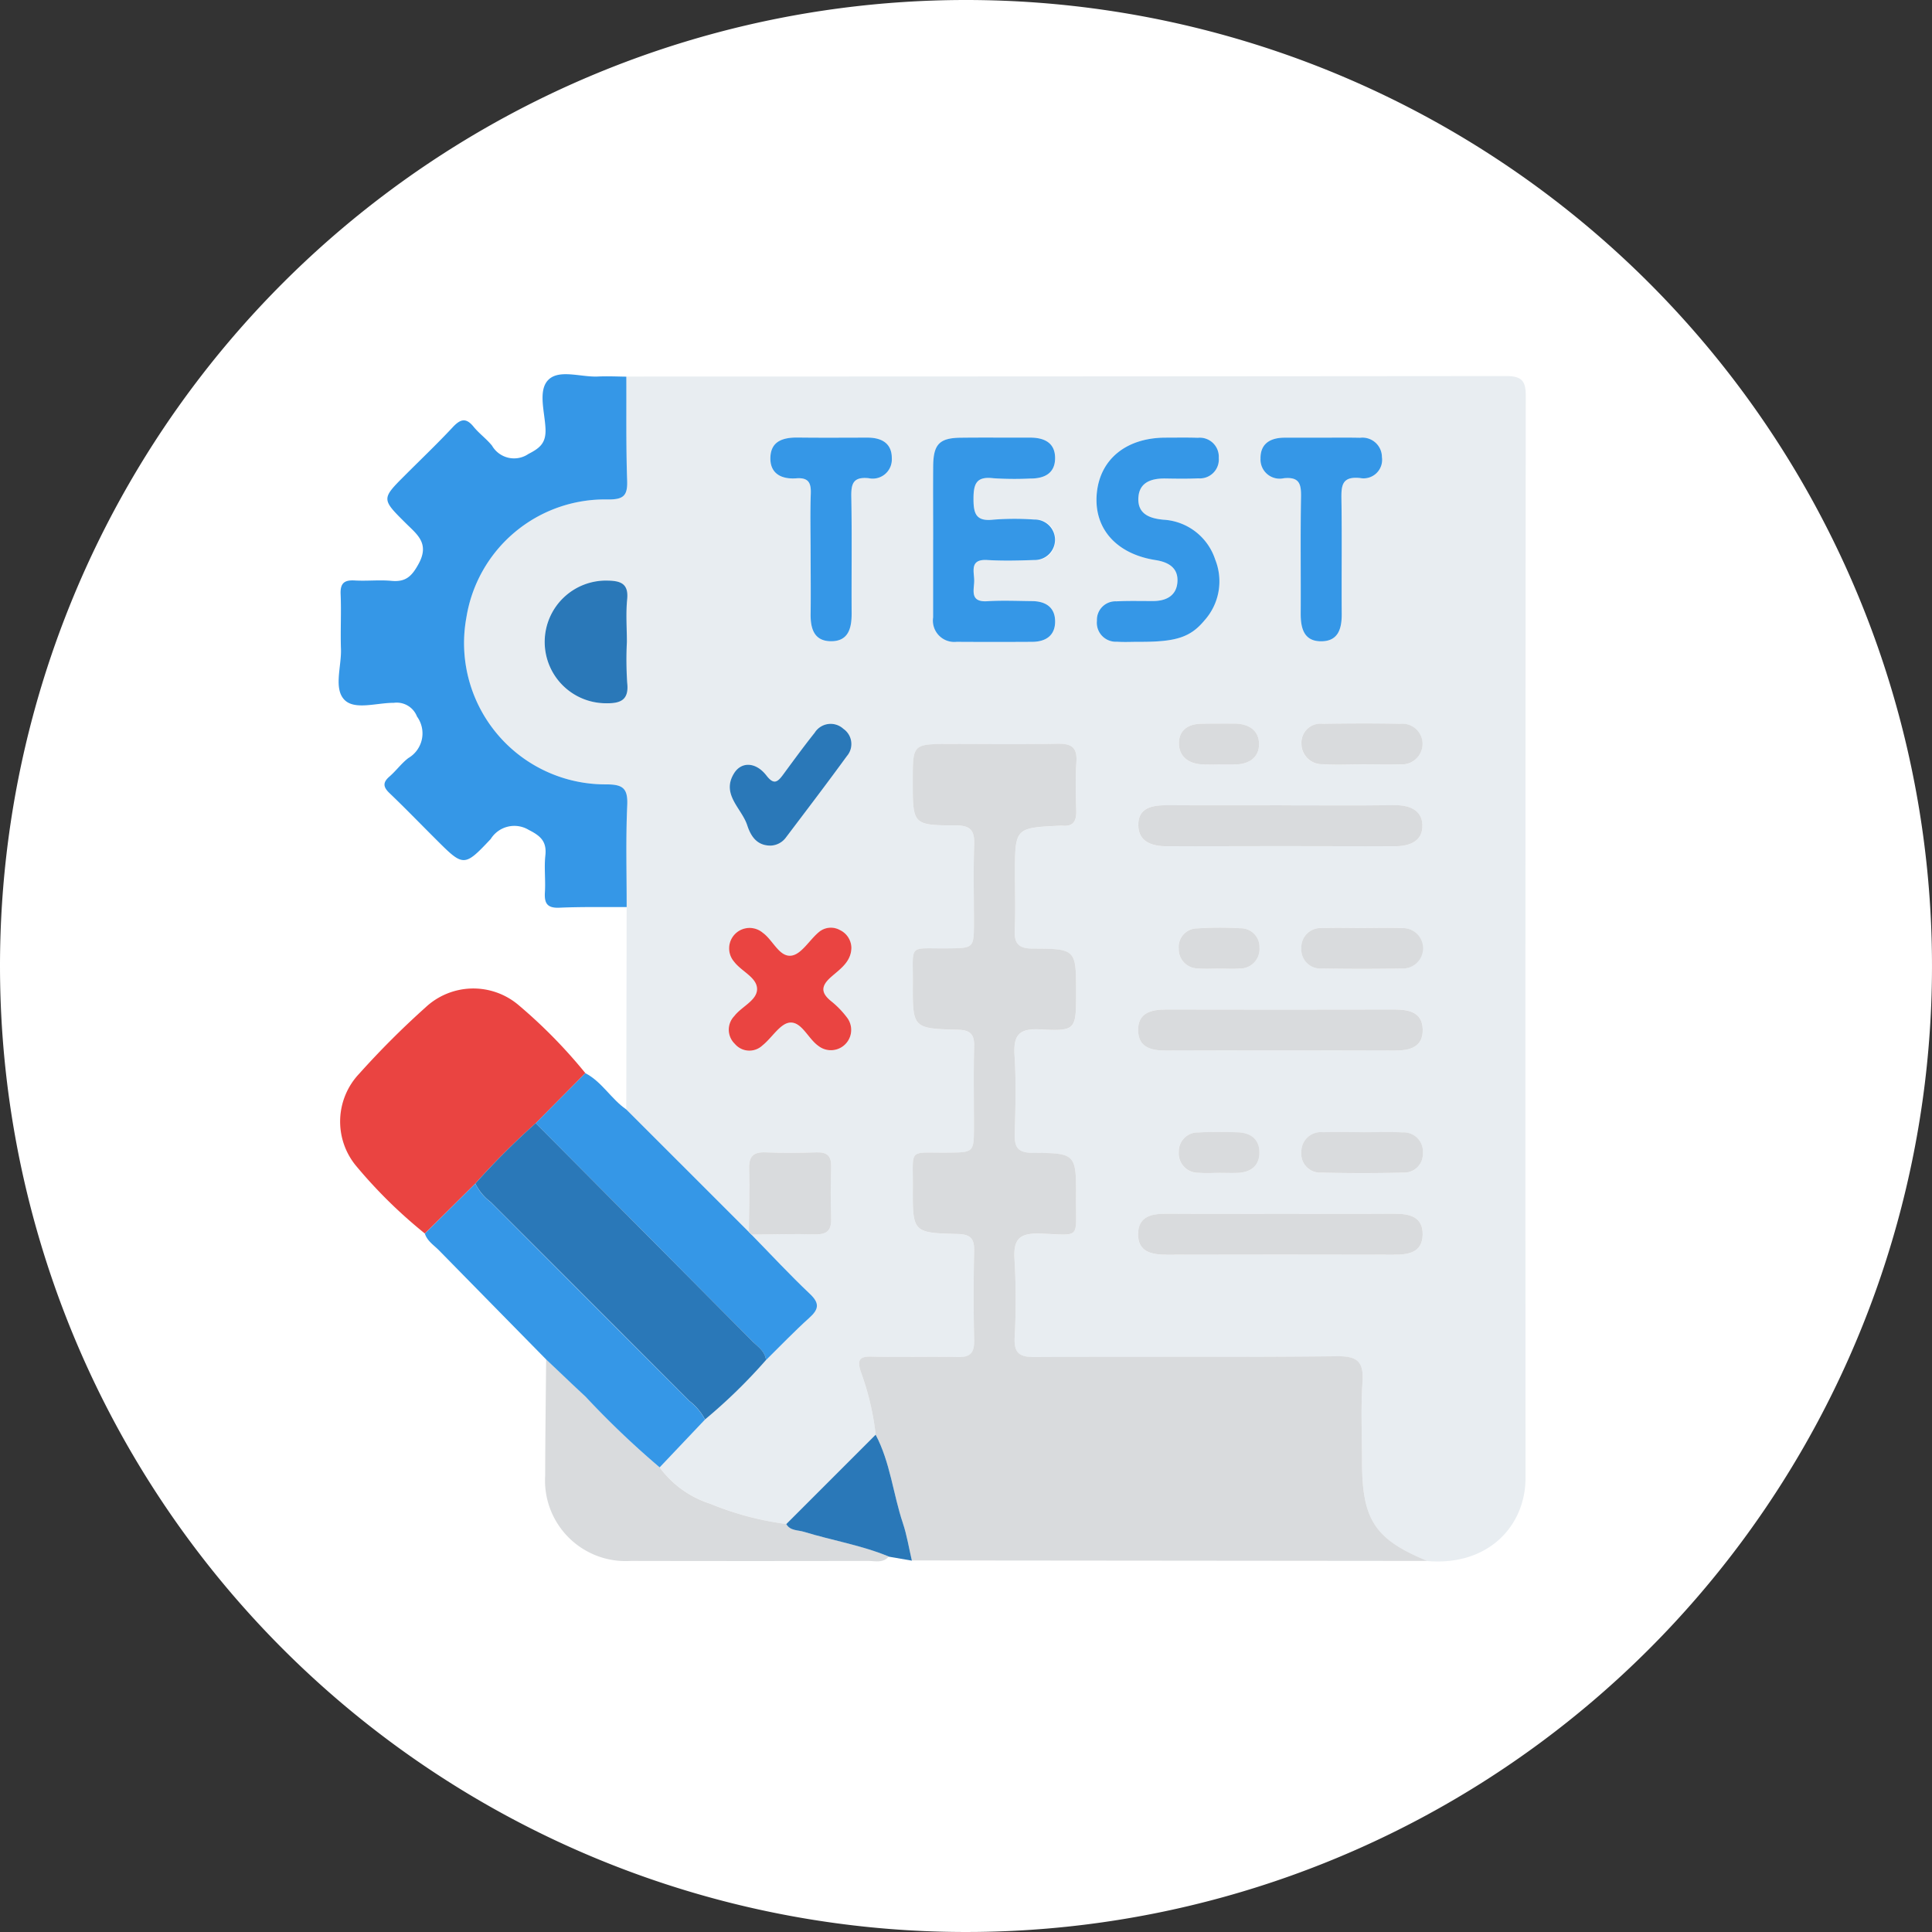 <svg xmlns="http://www.w3.org/2000/svg" xmlns:xlink="http://www.w3.org/1999/xlink" width="125" height="125" viewBox="0 0 125 125">
  <rect x="0" y="0" width="125" height="125" fill="#333333" stroke="none"/>
  <defs>
    <clipPath id="clip-path">
      <rect id="Rectangle_377767" data-name="Rectangle 377767" width="76.807" height="76.814" fill="none"/>
    </clipPath>
  </defs>
  <g id="Group_1072920" data-name="Group 1072920" transform="translate(-387 -11414)">
    <g id="Group_1013381" data-name="Group 1013381" transform="translate(1 9268)">
      <path id="Path_608385" data-name="Path 608385" d="M62.5,0A62.5,62.5,0,1,1,0,62.5,62.5,62.5,0,0,1,62.5,0Z" transform="translate(386 2146)" fill="#fff"/>
    </g>
    <g id="Group_1072461" data-name="Group 1072461" transform="translate(408.911 11438.213)">
      <g id="Group_1072460" data-name="Group 1072460" clip-path="url(#clip-path)">
        <path id="Path_609937" data-name="Path 609937" d="M41.216,47.9q.012-6.548.024-13.1c0-2.2-.06-4.4.037-6.589.05-1.126-.308-1.344-1.386-1.347a9.14,9.14,0,0,1-9.022-10.789,9.075,9.075,0,0,1,9.168-7.645c1.01.006,1.269-.253,1.234-1.229-.079-2.238-.043-4.48-.053-6.721Q69.683.476,98.147.45c.994,0,1.268.3,1.266,1.28q-.036,35-.016,70.01c0,3.106-2.411,5.711-6.356,5.376-3.381-1.389-4.219-2.661-4.219-6.4,0-1.718-.089-3.441.029-5.15.092-1.337-.313-1.709-1.672-1.693-6.516.075-13.034.016-19.551.053-.973.006-1.328-.257-1.283-1.262a45.239,45.239,0,0,0-.007-5.018c-.088-1.312.269-1.754,1.657-1.708,2.663.089,2.3.4,2.322-2.256.019-2.914,0-2.958-2.812-2.969-.984,0-1.178-.4-1.154-1.257.048-1.672.095-3.351-.012-5.018-.083-1.294.24-1.79,1.648-1.714,2.329.126,2.335.031,2.335-2.381,0-2.794,0-2.838-2.808-2.846-.974,0-1.2-.375-1.161-1.248.055-1.187.013-2.377.013-3.566,0-3,0-3,2.933-3.139a.916.916,0,0,1,.132,0c.712.069.915-.3.9-.954-.027-1.056-.062-2.117.01-3.169.066-.964-.341-1.2-1.231-1.178-2.333.048-4.667.016-7,.016-2.356,0-2.356,0-2.356,2.4,0,2.82,0,2.861,2.789,2.867.946,0,1.214.327,1.183,1.227-.057,1.672-.016,3.346-.016,5.02,0,1.7,0,1.691-1.724,1.708-2.56.025-2.212-.339-2.228,2.254-.018,2.9-.005,2.934,2.909,3.011.812.021,1.076.29,1.056,1.083-.043,1.716-.012,3.434-.013,5.152s0,1.7-1.715,1.716c-2.569.026-2.221-.339-2.237,2.245-.018,2.917-.005,2.946,2.9,3.02.8.02,1.083.27,1.065,1.073q-.064,2.905,0,5.812c.017.8-.246,1.1-1.06,1.075-1.848-.044-3.7.02-5.548-.029-.819-.022-.972.216-.726.975a17.5,17.5,0,0,1,.963,4.072l-5.784,5.784A19.409,19.409,0,0,1,46.636,73.4a6.494,6.494,0,0,1-3.263-2.348l2.939-3.1a35.069,35.069,0,0,0,3.944-3.844c.931-.916,1.834-1.863,2.8-2.736.622-.56.67-.946.027-1.553-1.3-1.227-2.514-2.54-3.764-3.818,1.364-.011,2.729-.059,4.092-.018.813.025,1.095-.28,1.06-1.076-.048-1.1-.036-2.2,0-3.3.02-.681-.249-.95-.93-.93-1.1.031-2.2.044-3.3,0-.8-.035-1.1.246-1.077,1.06.041,1.362-.007,2.728-.018,4.092L41.216,47.9M61.072,11.042q0,2.511,0,5.021a1.384,1.384,0,0,0,1.52,1.582q2.444.017,4.889,0c.87-.005,1.484-.406,1.484-1.318s-.614-1.308-1.485-1.317c-.969-.01-1.941-.053-2.906.007-1.161.073-.844-.749-.844-1.333s-.315-1.4.845-1.332c1.009.061,2.026.033,3.038,0a1.244,1.244,0,0,0,1.355-1.31,1.246,1.246,0,0,0-1.356-1.309,17.7,17.7,0,0,0-2.64.007c-1.111.126-1.288-.364-1.289-1.341s.181-1.474,1.289-1.339a21.114,21.114,0,0,0,2.376.019c.912.007,1.613-.331,1.613-1.324s-.7-1.327-1.614-1.323c-1.5.007-3-.013-4.493.006-1.376.017-1.768.426-1.781,1.847-.015,1.586,0,3.171,0,4.757m13.337,6.6c2.352.007,3.3-.284,4.2-1.378a3.786,3.786,0,0,0,.7-3.952,3.747,3.747,0,0,0-3.359-2.572c-.889-.084-1.633-.373-1.612-1.353.022-1.063.831-1.329,1.768-1.312.7.013,1.408.022,2.111-.01A1.226,1.226,0,0,0,79.547,5.74a1.232,1.232,0,0,0-1.354-1.3c-.7-.024-1.407-.012-2.111-.009-2.515.013-4.211,1.389-4.425,3.587-.219,2.254,1.233,3.934,3.8,4.335.853.133,1.471.507,1.416,1.406S76.154,15,75.3,15c-.792,0-1.585-.023-2.375.02a1.2,1.2,0,0,0-1.259,1.254,1.229,1.229,0,0,0,1.29,1.359c.481.034.967.006,1.451.006M83.4,44.081c2.51,0,5.02-.01,7.53.005.986.006,1.851-.217,1.817-1.384-.032-1.081-.875-1.271-1.8-1.269q-7.4.016-14.795,0c-.986,0-1.851.216-1.817,1.384.032,1.081.875,1.275,1.8,1.269,2.422-.015,4.843-.005,7.265-.005m.229,10.573c-2.466,0-4.932.011-7.4-.005-.959-.006-1.879.13-1.9,1.3s.876,1.352,1.85,1.35q7.331-.017,14.663,0c.959,0,1.879-.13,1.9-1.3s-.876-1.356-1.85-1.35c-2.422.016-4.844.005-7.265.005m.007-26.431c-2.466,0-4.932.011-7.4-.006-.959-.006-1.913.132-1.893,1.3.018,1.078.878,1.362,1.878,1.359q7.332-.029,14.665,0c1,0,1.873-.312,1.838-1.386-.031-.971-.864-1.287-1.823-1.275-2.422.031-4.844.01-7.266.01M53.142,11.874c0,1.317.014,2.635,0,3.952-.013.929.2,1.758,1.28,1.781,1.164.025,1.38-.838,1.374-1.819-.015-2.5.025-5.006-.022-7.508-.016-.847.1-1.321,1.116-1.222a1.238,1.238,0,0,0,1.505-1.271c.012-.987-.659-1.354-1.576-1.353-1.493,0-2.986.014-4.479-.005-.925-.012-1.751.189-1.8,1.267s.717,1.443,1.673,1.371c.781-.059.966.276.941.989-.045,1.272-.013,2.546-.012,3.82m33.053-7.44H83.823c-.917,0-1.586.369-1.571,1.357a1.24,1.24,0,0,0,1.51,1.266c1.019-.1,1.126.386,1.111,1.226-.045,2.5-.006,5.006-.021,7.509-.006.983.212,1.844,1.377,1.815,1.077-.027,1.284-.857,1.278-1.785-.015-2.459.021-4.918-.019-7.377-.014-.891.008-1.525,1.211-1.4A1.2,1.2,0,0,0,90.109,5.69,1.262,1.262,0,0,0,88.7,4.441c-.834-.017-1.668,0-2.5-.007M55.779,37.477a1.3,1.3,0,0,0-.747-1.179,1.2,1.2,0,0,0-1.364.14c-.606.505-1.111,1.417-1.756,1.515-.795.12-1.2-1-1.869-1.478a1.322,1.322,0,0,0-1.849,1.879c.473.624,1.474,1.017,1.481,1.756s-1,1.136-1.473,1.756a1.27,1.27,0,0,0,.036,1.8,1.231,1.231,0,0,0,1.786.1c.613-.487,1.134-1.412,1.764-1.476.772-.079,1.186,1.038,1.861,1.511a1.314,1.314,0,0,0,1.833-1.856A5.832,5.832,0,0,0,54.476,40.9c-.667-.537-.679-.976-.018-1.561.573-.507,1.29-.97,1.321-1.86M41.25,17.654c0-.923-.072-1.853.019-2.766.1-1.014-.431-1.188-1.243-1.206a3.969,3.969,0,1,0-.143,7.936c.936.017,1.518-.189,1.387-1.329a23.144,23.144,0,0,1-.02-2.634m9.256,13.172a1.282,1.282,0,0,0,1.027-.51c1.326-1.755,2.66-3.5,3.954-5.281a1.194,1.194,0,0,0-.225-1.767,1.218,1.218,0,0,0-1.857.254c-.712.895-1.387,1.819-2.064,2.74-.36.49-.6.617-1.064.018-.674-.866-1.607-.9-2.084-.138-.851,1.367.49,2.263.849,3.365.22.675.6,1.3,1.464,1.318M88.9,36.157c-.88,0-1.762-.025-2.641.007a1.25,1.25,0,0,0-1.364,1.3,1.235,1.235,0,0,0,1.348,1.314q2.574.049,5.149,0a1.308,1.308,0,1,0,.016-2.615c-.835-.037-1.672-.008-2.508-.008m.036,13.215c-.88,0-1.761-.019-2.641.005a1.263,1.263,0,0,0-1.4,1.268A1.223,1.223,0,0,0,86.2,51.992q2.639.06,5.28,0a1.208,1.208,0,0,0,1.27-1.255,1.243,1.243,0,0,0-1.314-1.348c-.834-.047-1.672-.011-2.508-.012m-.152-23.8c.836,0,1.673.017,2.509,0a1.338,1.338,0,0,0,1.444-1.251,1.309,1.309,0,0,0-1.447-1.372c-1.672-.034-3.346-.027-5.019,0a1.229,1.229,0,0,0-1.37,1.289,1.33,1.33,0,0,0,1.373,1.325c.833.054,1.672.012,2.509.014M79.669,38.783v.006c.4,0,.794.027,1.187-.006a1.262,1.262,0,0,0,1.326-1.341,1.214,1.214,0,0,0-1.256-1.267,21.643,21.643,0,0,0-2.769.01,1.2,1.2,0,0,0-1.2,1.318,1.241,1.241,0,0,0,1.258,1.271c.48.045.967.008,1.451.008m-.08,13.223c.4,0,.793.014,1.188,0,.811-.035,1.381-.429,1.4-1.266.023-.909-.564-1.34-1.437-1.361-.835-.02-1.674-.037-2.507.012a1.227,1.227,0,0,0-1.274,1.252A1.258,1.258,0,0,0,78.27,52c.437.039.879.007,1.319.009m.017-26.428c.308,0,.616,0,.924,0,.923.013,1.634-.424,1.626-1.333s-.727-1.329-1.649-1.312c-.7.013-1.409-.008-2.113.008-.81.019-1.415.41-1.423,1.24-.008.868.594,1.321,1.447,1.388.394.031.792.005,1.188.007" transform="translate(-22.607 -0.331)" fill="#e8edf1"/>
        <path id="Path_609938" data-name="Path 609938" d="M128.4,135.108a17.469,17.469,0,0,0-.963-4.072c-.246-.759-.093-1,.726-.975,1.848.049,3.7-.015,5.548.029.814.02,1.077-.28,1.06-1.075q-.062-2.905,0-5.813c.018-.8-.264-1.053-1.065-1.073-2.9-.074-2.918-.1-2.9-3.02.016-2.583-.332-2.219,2.237-2.245,1.714-.017,1.714,0,1.715-1.716s-.03-3.436.013-5.152c.02-.793-.245-1.062-1.056-1.083-2.914-.077-2.927-.106-2.909-3.011.016-2.592-.333-2.228,2.228-2.254,1.722-.017,1.723,0,1.724-1.708,0-1.673-.04-3.348.016-5.02.03-.9-.237-1.225-1.184-1.227-2.789-.006-2.789-.046-2.789-2.867,0-2.4,0-2.4,2.356-2.4,2.334,0,4.668.032,7-.016.889-.019,1.3.213,1.231,1.178-.072,1.052-.037,2.113-.01,3.169.016.649-.186,1.023-.9.953a.916.916,0,0,0-.132,0c-2.933.14-2.933.14-2.933,3.139,0,1.189.041,2.38-.013,3.566-.04.873.188,1.246,1.161,1.248,2.809.008,2.809.052,2.808,2.846,0,2.412-.005,2.507-2.334,2.381-1.408-.076-1.731.42-1.648,1.714.107,1.667.06,3.346.012,5.018-.025.862.17,1.253,1.153,1.257,2.817.01,2.832.055,2.813,2.969-.017,2.659.341,2.345-2.322,2.255-1.387-.047-1.744.4-1.657,1.708a45.238,45.238,0,0,1,.007,5.017c-.045,1.005.31,1.268,1.283,1.262,6.517-.038,13.035.022,19.551-.053,1.359-.016,1.763.356,1.672,1.693-.117,1.709-.029,3.433-.029,5.15,0,3.74.838,5.011,4.219,6.4l-33.35-.031c-.19-.809-.318-1.639-.581-2.424-.635-1.894-.811-3.929-1.762-5.725" transform="translate(-93.656 -66.502)" fill="#d9dbdd"/>
        <path id="Path_609939" data-name="Path 609939" d="M18.612.151c.011,2.24-.025,4.482.053,6.721.034.977-.225,1.235-1.234,1.229a9.075,9.075,0,0,0-9.168,7.645,9.141,9.141,0,0,0,9.022,10.789c1.078,0,1.435.221,1.386,1.347-.1,2.193-.034,4.393-.037,6.589-1.451.009-2.9-.021-4.352.043-.788.035-.983-.281-.938-1,.05-.789-.057-1.59.029-2.372.1-.9-.292-1.267-1.069-1.658a1.8,1.8,0,0,0-2.465.585c-1.727,1.835-1.767,1.8-3.556.011-1-.995-1.975-2.006-2.992-2.978-.41-.392-.452-.684-.009-1.069s.774-.854,1.226-1.2a1.85,1.85,0,0,0,.562-2.685,1.409,1.409,0,0,0-1.507-.889c-1.088-.006-2.514.482-3.18-.186-.724-.726-.195-2.167-.234-3.295C.108,16.6.178,15.411.127,14.226c-.03-.712.241-.923.914-.884.789.046,1.588-.048,2.373.025.92.086,1.317-.285,1.764-1.11.719-1.326-.114-1.9-.848-2.632C2.762,8.067,2.765,8.064,4.31,6.519,5.336,5.493,6.387,4.491,7.377,3.431c.492-.527.856-.649,1.355-.033.358.442.84.783,1.194,1.228a1.648,1.648,0,0,0,2.356.528c.76-.387,1.144-.722,1.1-1.641-.047-1.077-.506-2.487.2-3.166s2.093-.153,3.181-.2c.614-.029,1.231,0,1.846.009" transform="translate(0 0.001)" fill="#3597e7"/>
        <path id="Path_609940" data-name="Path 609940" d="M5.845,166.137a31.422,31.422,0,0,1-4.484-4.416,4.5,4.5,0,0,1,.231-5.927,55.163,55.163,0,0,1,4.284-4.284,4.523,4.523,0,0,1,6.032-.152,33.1,33.1,0,0,1,4.318,4.4L13.012,159A47.868,47.868,0,0,0,9.106,162.9l-3.261,3.234" transform="translate(-0.263 -110.538)" fill="#ea4441"/>
        <path id="Path_609941" data-name="Path 609941" d="M48.207,174.235l3.214-3.241c1.077.563,1.668,1.674,2.647,2.348L62,181.272l.177.178c1.25,1.278,2.466,2.591,3.764,3.818.643.607.595.994-.027,1.553-.97.873-1.873,1.82-2.805,2.737-.064-.589-.55-.877-.911-1.241q-6.988-7.047-13.99-14.082" transform="translate(-35.459 -125.774)" fill="#3597e7"/>
        <path id="Path_609942" data-name="Path 609942" d="M57.926,248a6.494,6.494,0,0,0,3.263,2.348,19.421,19.421,0,0,0,4.929,1.316c.259.447.753.382,1.15.5,1.82.563,3.716.866,5.486,1.6-.378.45-.9.286-1.361.287q-7.665.016-15.329,0a5.215,5.215,0,0,1-5.545-5.523c.006-2.51.041-5.02.063-7.529.852.8,1.7,1.617,2.556,2.412A56.727,56.727,0,0,0,57.926,248" transform="translate(-37.158 -177.273)" fill="#d9dbdd"/>
        <path id="Path_609943" data-name="Path 609943" d="M36.292,216.375A56.724,56.724,0,0,1,31.5,211.8c-.861-.795-1.7-1.607-2.556-2.412q-3.461-3.521-6.918-7.044c-.332-.34-.763-.6-.923-1.091l3.261-3.234a3.39,3.39,0,0,0,1,1.2q6.421,6.437,12.851,12.864a3.635,3.635,0,0,1,1.01,1.2l-2.939,3.1" transform="translate(-15.524 -145.65)" fill="#3597e7"/>
        <path id="Path_609944" data-name="Path 609944" d="M116.14,267.313c-1.77-.737-3.666-1.04-5.486-1.6-.4-.123-.89-.057-1.149-.5l5.784-5.784c.95,1.8,1.127,3.831,1.762,5.725.263.785.391,1.614.581,2.424l-1.491-.258" transform="translate(-80.545 -190.817)" fill="#2a78b8"/>
        <path id="Path_609945" data-name="Path 609945" d="M48.3,202.414a3.635,3.635,0,0,0-1.01-1.2q-6.421-6.436-12.851-12.864a3.389,3.389,0,0,1-1-1.2,47.753,47.753,0,0,1,3.906-3.906q7,7.039,13.99,14.082c.362.364.847.653.911,1.241a35.015,35.015,0,0,1-3.943,3.844" transform="translate(-24.596 -134.787)" fill="#2a78b8"/>
        <path id="Path_609946" data-name="Path 609946" d="M145.436,22.11c0-1.586-.012-3.172,0-4.757.013-1.421.4-1.83,1.781-1.847,1.5-.019,2.995,0,4.493-.006.912,0,1.614.329,1.614,1.323s-.7,1.331-1.613,1.324a21.113,21.113,0,0,1-2.376-.019c-1.108-.135-1.29.359-1.29,1.338s.178,1.467,1.289,1.341a17.662,17.662,0,0,1,2.64-.007,1.31,1.31,0,1,1,0,2.619c-1.012.035-2.029.062-3.038,0-1.161-.07-.846.747-.845,1.333s-.317,1.406.844,1.333c.965-.061,1.937-.017,2.906-.007.871.009,1.484.4,1.485,1.317s-.613,1.313-1.484,1.318q-2.444.014-4.889,0a1.384,1.384,0,0,1-1.52-1.582q0-2.511,0-5.021" transform="translate(-106.971 -11.399)" fill="#3597e7"/>
        <path id="Path_609947" data-name="Path 609947" d="M188.172,28.707c-.484,0-.969.028-1.451-.006a1.229,1.229,0,0,1-1.29-1.359,1.2,1.2,0,0,1,1.259-1.254c.79-.042,1.583-.017,2.375-.02.853,0,1.52-.349,1.575-1.243s-.564-1.273-1.416-1.406c-2.569-.4-4.021-2.081-3.8-4.335.213-2.2,1.91-3.574,4.425-3.587.7,0,1.408-.015,2.111.009a1.232,1.232,0,0,1,1.354,1.3,1.226,1.226,0,0,1-1.325,1.325c-.7.032-1.407.022-2.111.01-.938-.017-1.746.249-1.768,1.312-.021.981.723,1.27,1.612,1.353a3.747,3.747,0,0,1,3.359,2.573,3.786,3.786,0,0,1-.7,3.951c-.909,1.094-1.852,1.385-4.2,1.378" transform="translate(-136.371 -11.395)" fill="#3597e7"/>
        <path id="Path_609948" data-name="Path 609948" d="M204.654,158.073c-2.422,0-4.844-.01-7.265.005-.926.006-1.769-.189-1.8-1.269-.035-1.168.831-1.386,1.817-1.384q7.4.016,14.795,0c.926,0,1.769.188,1.8,1.269.035,1.168-.831,1.39-1.817,1.384-2.51-.015-5.02-.005-7.529-.005" transform="translate(-143.863 -114.322)" fill="#d9dbdd"/>
        <path id="Path_609949" data-name="Path 609949" d="M204.887,205.4c2.422,0,4.844.011,7.265-.005.975-.006,1.869.178,1.85,1.35s-.938,1.306-1.9,1.3q-7.331-.017-14.663,0c-.974,0-1.868-.179-1.85-1.35s.938-1.31,1.9-1.3c2.466.016,4.932.005,7.4.005" transform="translate(-143.867 -151.079)" fill="#d9dbdd"/>
        <path id="Path_609950" data-name="Path 609950" d="M204.922,105.439c2.422,0,4.844.021,7.266-.01.959-.012,1.792.3,1.824,1.275.035,1.074-.834,1.389-1.838,1.386q-7.332-.024-14.665,0c-1,0-1.86-.28-1.878-1.359-.02-1.166.934-1.3,1.893-1.3,2.466.016,4.932.005,7.4.005" transform="translate(-143.895 -77.548)" fill="#d9dbdd"/>
        <path id="Path_609951" data-name="Path 609951" d="M108.225,22.937c0-1.273-.033-2.548.012-3.82.025-.713-.159-1.047-.94-.989-.955.072-1.717-.3-1.673-1.371s.871-1.279,1.8-1.267c1.493.019,2.986.007,4.479.005.917,0,1.588.366,1.576,1.353a1.238,1.238,0,0,1-1.505,1.271c-1.012-.1-1.132.375-1.116,1.222.047,2.5.006,5.006.022,7.508.006.982-.21,1.845-1.374,1.819-1.077-.024-1.294-.852-1.28-1.781.019-1.317,0-2.635,0-3.952" transform="translate(-77.69 -11.394)" fill="#3597e7"/>
        <path id="Path_609952" data-name="Path 609952" d="M229.486,15.51c.834,0,1.669-.012,2.5.006a1.262,1.262,0,0,1,1.412,1.249,1.2,1.2,0,0,1-1.409,1.357c-1.2-.126-1.225.507-1.211,1.4.039,2.458,0,4.918.019,7.377.006.928-.2,1.758-1.278,1.785-1.165.029-1.383-.832-1.377-1.815.015-2.5-.024-5.006.021-7.509.015-.84-.093-1.327-1.111-1.226a1.24,1.24,0,0,1-1.51-1.266c-.016-.988.653-1.358,1.571-1.357q1.186,0,2.371,0" transform="translate(-165.898 -11.406)" fill="#3597e7"/>
        <path id="Path_609953" data-name="Path 609953" d="M103.379,136.763c-.031.89-.748,1.353-1.321,1.86-.661.585-.649,1.024.018,1.561a5.839,5.839,0,0,1,1.008,1.039,1.314,1.314,0,0,1-1.833,1.856c-.676-.473-1.09-1.589-1.861-1.511-.629.064-1.15.989-1.764,1.476a1.231,1.231,0,0,1-1.786-.1,1.27,1.27,0,0,1-.036-1.8c.475-.621,1.481-1.013,1.473-1.756s-1.008-1.132-1.481-1.756a1.322,1.322,0,0,1,1.849-1.879c.667.475,1.074,1.6,1.869,1.478.645-.1,1.151-1.01,1.756-1.515a1.2,1.2,0,0,1,1.364-.14,1.3,1.3,0,0,1,.747,1.179" transform="translate(-70.207 -99.617)" fill="#ea4441"/>
        <path id="Path_609954" data-name="Path 609954" d="M55.8,54.458a23.138,23.138,0,0,0,.02,2.634c.132,1.141-.45,1.346-1.387,1.33a3.969,3.969,0,1,1,.143-7.936c.813.017,1.344.191,1.243,1.206-.092.914-.019,1.844-.019,2.766" transform="translate(-37.152 -37.134)" fill="#2a78b8"/>
        <path id="Path_609955" data-name="Path 609955" d="M98.288,93.4c-.866-.017-1.243-.642-1.463-1.316-.359-1.1-1.7-2-.849-3.365.477-.766,1.41-.729,2.084.138.466.6.7.472,1.065-.018.678-.921,1.352-1.846,2.064-2.74a1.218,1.218,0,0,1,1.857-.254,1.194,1.194,0,0,1,.225,1.767c-1.294,1.778-2.628,3.527-3.954,5.281a1.278,1.278,0,0,1-1.028.509" transform="translate(-70.391 -62.904)" fill="#2a78b8"/>
        <path id="Path_609956" data-name="Path 609956" d="M100.534,195.7l-.177-.178c.011-1.364.059-2.729.018-4.092-.025-.813.281-1.095,1.077-1.06,1.1.048,2.2.036,3.3,0,.681-.02.949.249.93.93-.031,1.1-.044,2.2,0,3.3.035.8-.246,1.1-1.06,1.076-1.362-.041-2.728.007-4.092.018" transform="translate(-73.817 -140.026)" fill="#d9dbdd"/>
        <path id="Path_609957" data-name="Path 609957" d="M239.532,135.444c.836,0,1.674-.028,2.508.008a1.309,1.309,0,1,1-.016,2.615q-2.574.043-5.149,0a1.235,1.235,0,0,1-1.348-1.314,1.25,1.25,0,0,1,1.364-1.3c.879-.033,1.76-.007,2.64-.007" transform="translate(-173.242 -99.618)" fill="#d9dbdd"/>
        <path id="Path_609958" data-name="Path 609958" d="M239.566,185.413c.836,0,1.674-.035,2.508.011a1.243,1.243,0,0,1,1.314,1.348,1.208,1.208,0,0,1-1.27,1.254q-2.639.064-5.28,0a1.223,1.223,0,0,1-1.312-1.346,1.263,1.263,0,0,1,1.4-1.268c.88-.024,1.76-.006,2.641,0" transform="translate(-173.24 -136.371)" fill="#d9dbdd"/>
        <path id="Path_609959" data-name="Path 609959" d="M239.434,88.089c-.836,0-1.676.041-2.509-.013a1.33,1.33,0,0,1-1.373-1.325,1.229,1.229,0,0,1,1.37-1.289c1.672-.027,3.346-.035,5.019,0a1.309,1.309,0,0,1,1.447,1.372,1.339,1.339,0,0,1-1.445,1.251c-.836.022-1.673,0-2.509,0" transform="translate(-173.26 -62.844)" fill="#d9dbdd"/>
        <path id="Path_609960" data-name="Path 609960" d="M208.241,138.041c-.484,0-.971.037-1.451-.008a1.241,1.241,0,0,1-1.258-1.271,1.2,1.2,0,0,1,1.2-1.318,21.6,21.6,0,0,1,2.769-.01,1.214,1.214,0,0,1,1.256,1.266,1.262,1.262,0,0,1-1.326,1.34c-.393.033-.792.006-1.187.006v-.006" transform="translate(-151.179 -99.589)" fill="#d9dbdd"/>
        <path id="Path_609961" data-name="Path 609961" d="M208.164,188.033c-.44,0-.883.031-1.319-.008a1.258,1.258,0,0,1-1.309-1.357,1.226,1.226,0,0,1,1.274-1.252c.833-.049,1.672-.033,2.507-.012.873.021,1.46.452,1.436,1.361-.021.837-.591,1.23-1.4,1.266-.4.017-.792,0-1.188,0" transform="translate(-151.181 -136.359)" fill="#d9dbdd"/>
        <path id="Path_609962" data-name="Path 609962" d="M208.213,88.114c-.4,0-.794.025-1.188-.006-.853-.067-1.454-.52-1.447-1.388.008-.831.612-1.221,1.423-1.24.7-.017,1.409,0,2.113-.009.922-.017,1.64.4,1.649,1.312s-.7,1.346-1.626,1.333c-.308,0-.616,0-.924,0" transform="translate(-151.213 -62.867)" fill="#d9dbdd"/>
      </g>
    </g>
  </g>
</svg>
